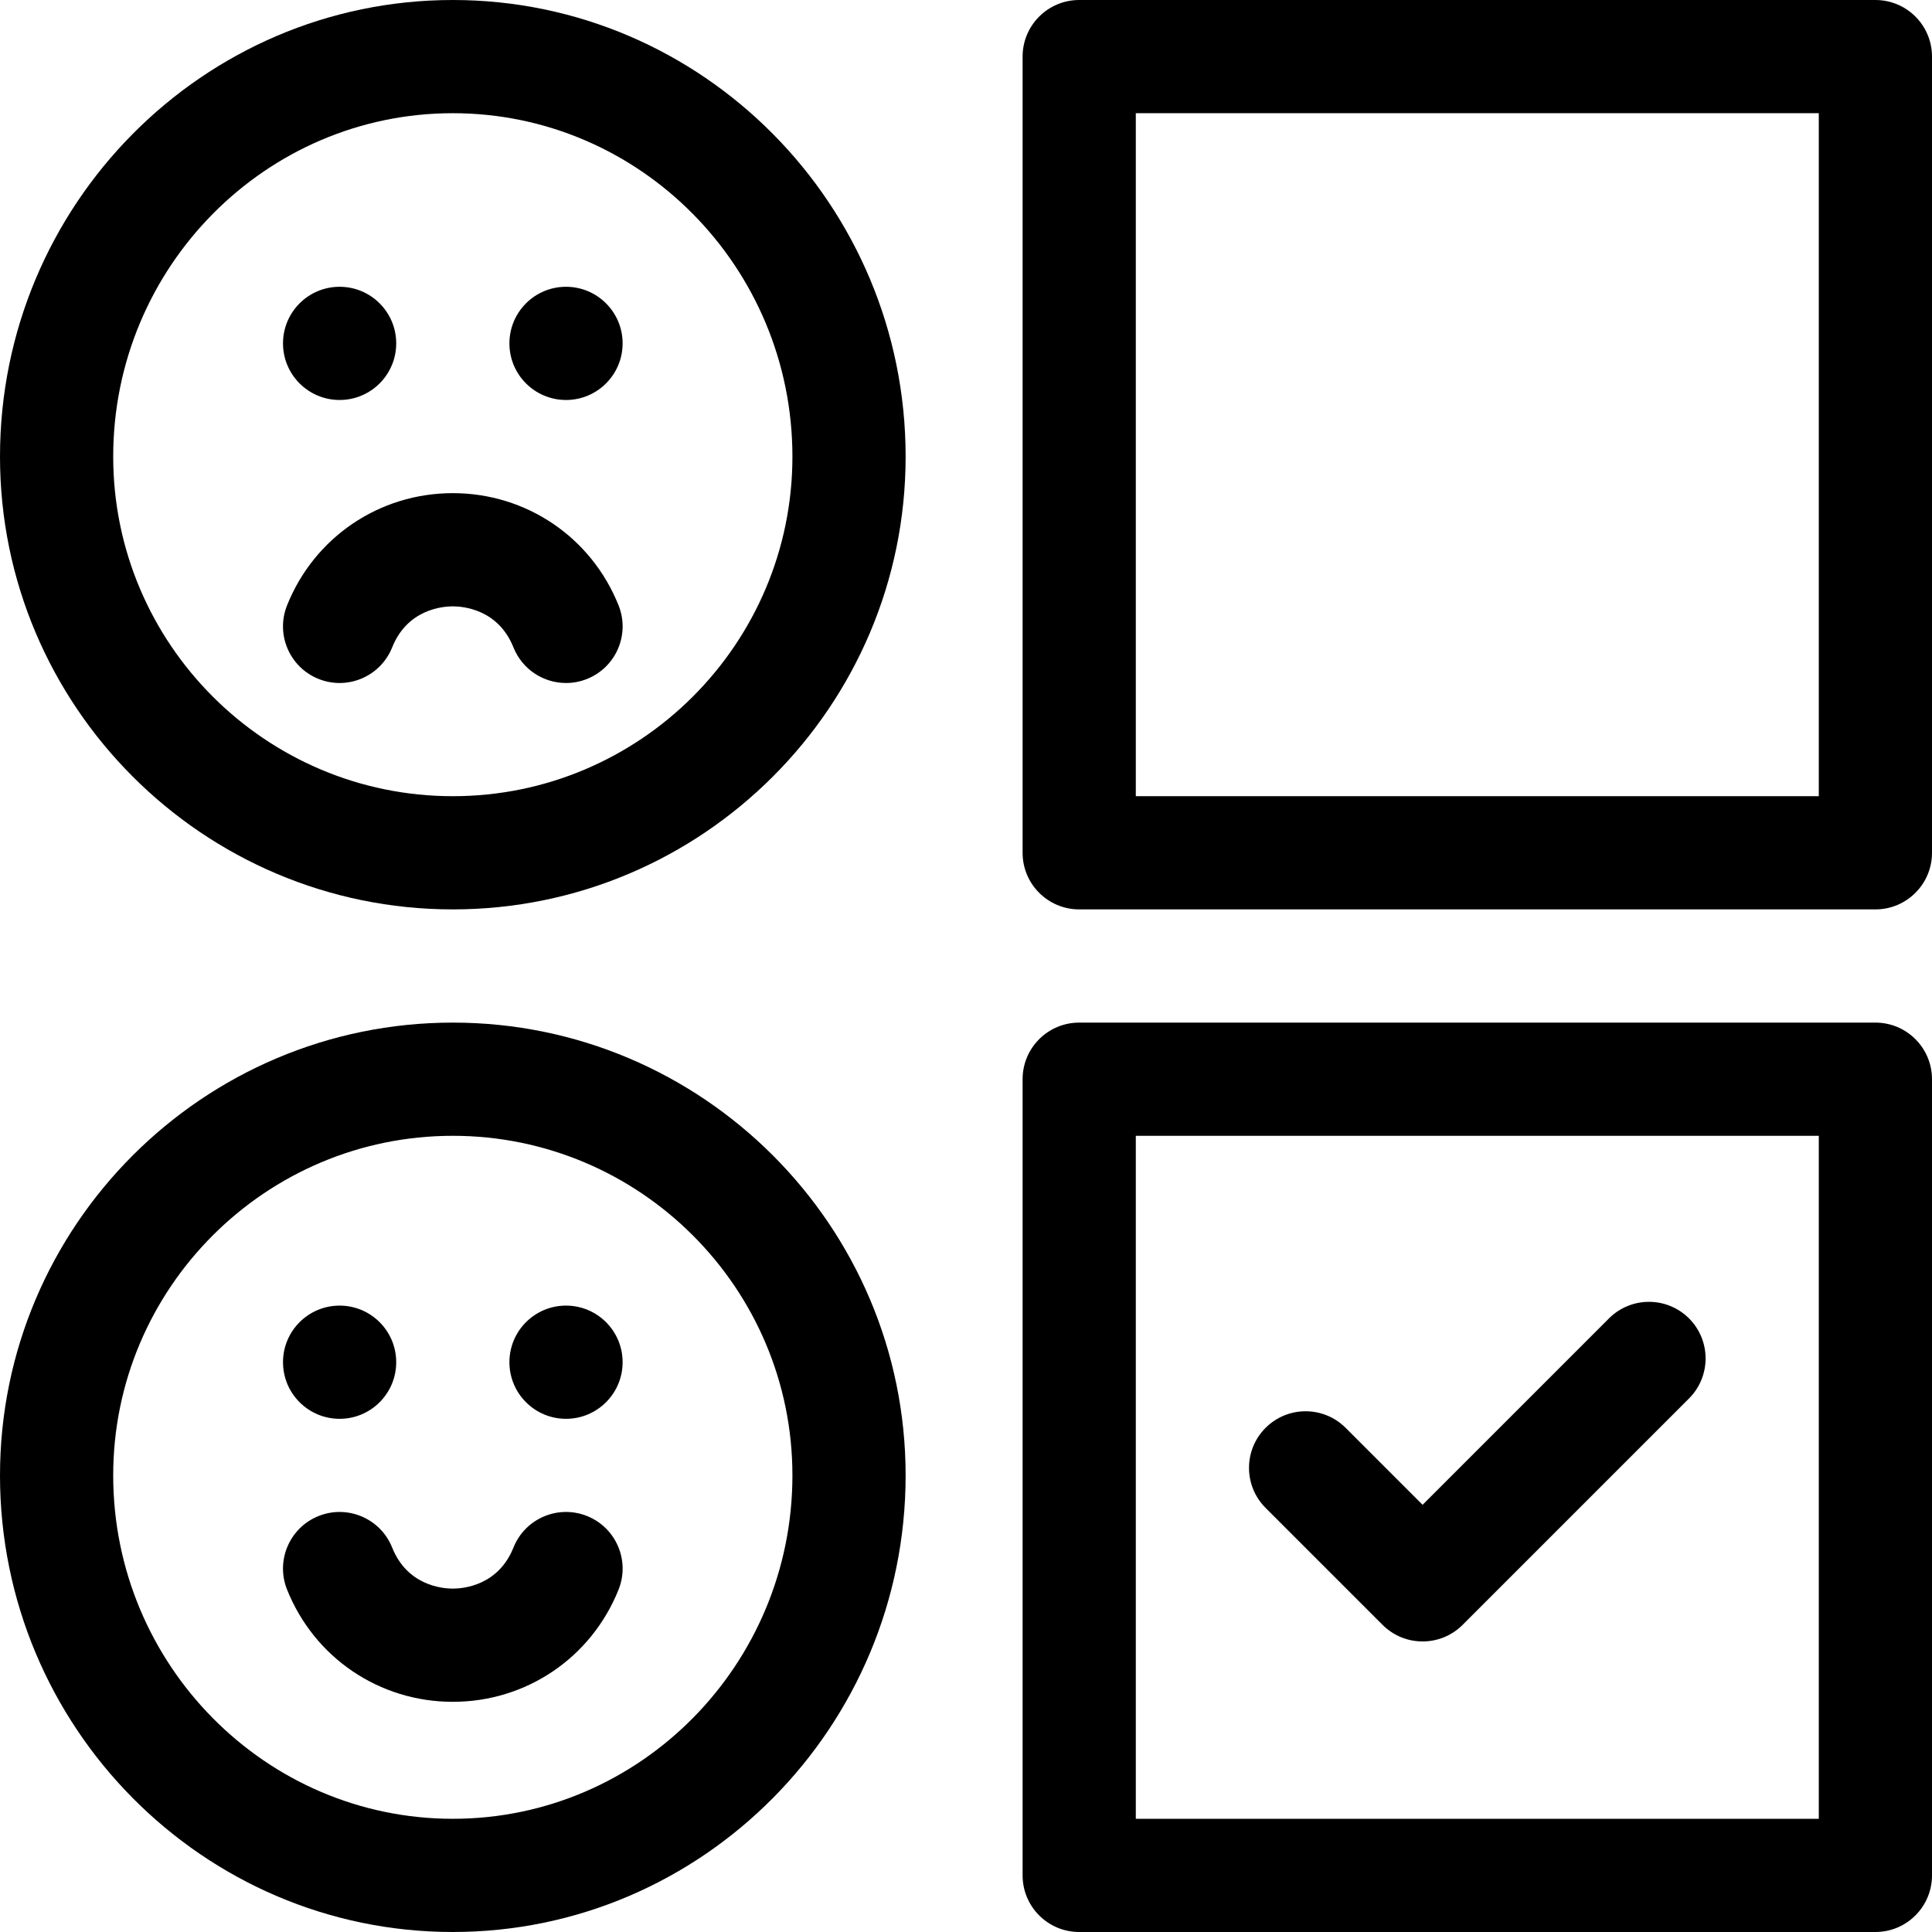 <?xml version="1.0" encoding="iso-8859-1"?>
<!-- Generator: Adobe Illustrator 19.0.0, SVG Export Plug-In . SVG Version: 6.00 Build 0)  -->
<svg version="1.1" id="Capa_1" xmlns="http://www.w3.org/2000/svg" xmlns:xlink="http://www.w3.org/1999/xlink" x="0px" y="0px"
	 viewBox="0 0 512 512" style="enable-background:new 0 0 512 512;" xml:space="preserve">
<g>
	<g>
		<path d="M120,0C53.832,0,0,54.28,0,121c0,66.168,53.832,120,120,120s120-53.832,120-120C240,54.28,186.168,0,120,0z M120,211
			c-49.626,0-90-40.374-90-90c0-50.178,40.374-91,90-91c49.626,0,90,40.822,90,91C210,170.626,169.626,211,120,211z"/>
	</g>
</g>
<g>
	<g>
		<path d="M120,271C53.832,271,0,324.832,0,391c0,66.72,53.832,121,120,121s120-54.28,120-121C240,324.832,186.168,271,120,271z
			 M120,482c-49.626,0-90-40.822-90-91c0-49.626,40.374-90,90-90c49.626,0,90,40.374,90,90C210,441.178,169.626,482,120,482z"/>
	</g>
</g>
<g>
	<g>
		<circle cx="90" cy="91" r="15"/>
	</g>
</g>
<g>
	<g>
		<circle cx="150" cy="91" r="15"/>
	</g>
</g>
<g>
	<g>
		<circle cx="90" cy="361" r="15"/>
	</g>
</g>
<g>
	<g>
		<circle cx="150" cy="361" r="15"/>
	</g>
</g>
<g>
	<g>
		<path d="M163.927,160.429c-7.226-18.066-24.469-29.74-43.927-29.74s-36.701,11.674-43.927,29.74
			c-3.077,7.692,0.665,16.421,8.356,19.498c7.692,3.076,16.421-0.665,19.498-8.356c4.039-10.097,13.323-10.882,16.073-10.882
			s12.034,0.785,16.073,10.882c2.346,5.865,7.979,9.433,13.932,9.433c1.854,0,3.739-0.346,5.566-1.077
			C163.263,176.85,167.004,168.121,163.927,160.429z"/>
	</g>
</g>
<g>
	<g>
		<path d="M155.571,401.762c-7.694-3.079-16.422,0.665-19.498,8.356C132.034,420.215,122.75,421,120,421
			s-12.034-0.785-16.073-10.882c-3.077-7.691-11.805-11.433-19.498-8.356c-7.692,3.077-11.433,11.806-8.356,19.498
			C83.299,439.326,100.542,451,120,451s36.701-11.674,43.927-29.74C167.004,413.568,163.263,404.838,155.571,401.762z"/>
	</g>
</g>
<g>
	<g>
		<path d="M497,0H286c-8.284,0-15,6.716-15,15v211c0,8.284,6.716,15,15,15h211c8.284,0,15-6.716,15-15V15C512,6.716,505.284,0,497,0
			z M482,211H301V30h181V211z"/>
	</g>
</g>
<g>
	<g>
		<path d="M497,271H286c-8.284,0-15,6.716-15,15v211c0,8.284,6.716,15,15,15h211c8.284,0,15-6.716,15-15V286
			C512,277.716,505.284,271,497,271z M482,482H301V301h181V482z"/>
	</g>
</g>
<g>
	<g>
		<path d="M447.606,349.393c-5.857-5.858-15.355-5.858-21.213,0L377,398.787l-20.394-20.393c-5.857-5.858-15.355-5.858-21.213,0
			c-5.858,5.858-5.858,15.355,0,21.213l31.001,30.999c2.928,2.93,6.767,4.394,10.606,4.394s7.678-1.464,10.606-4.394l60-60
			C453.464,364.748,453.464,355.251,447.606,349.393z"/>
	</g>
</g>
<g>
</g>
<g>
</g>
<g>
</g>
<g>
</g>
<g>
</g>
<g>
</g>
<g>
</g>
<g>
</g>
<g>
</g>
<g>
</g>
<g>
</g>
<g>
</g>
<g>
</g>
<g>
</g>
<g>
</g>
</svg>
